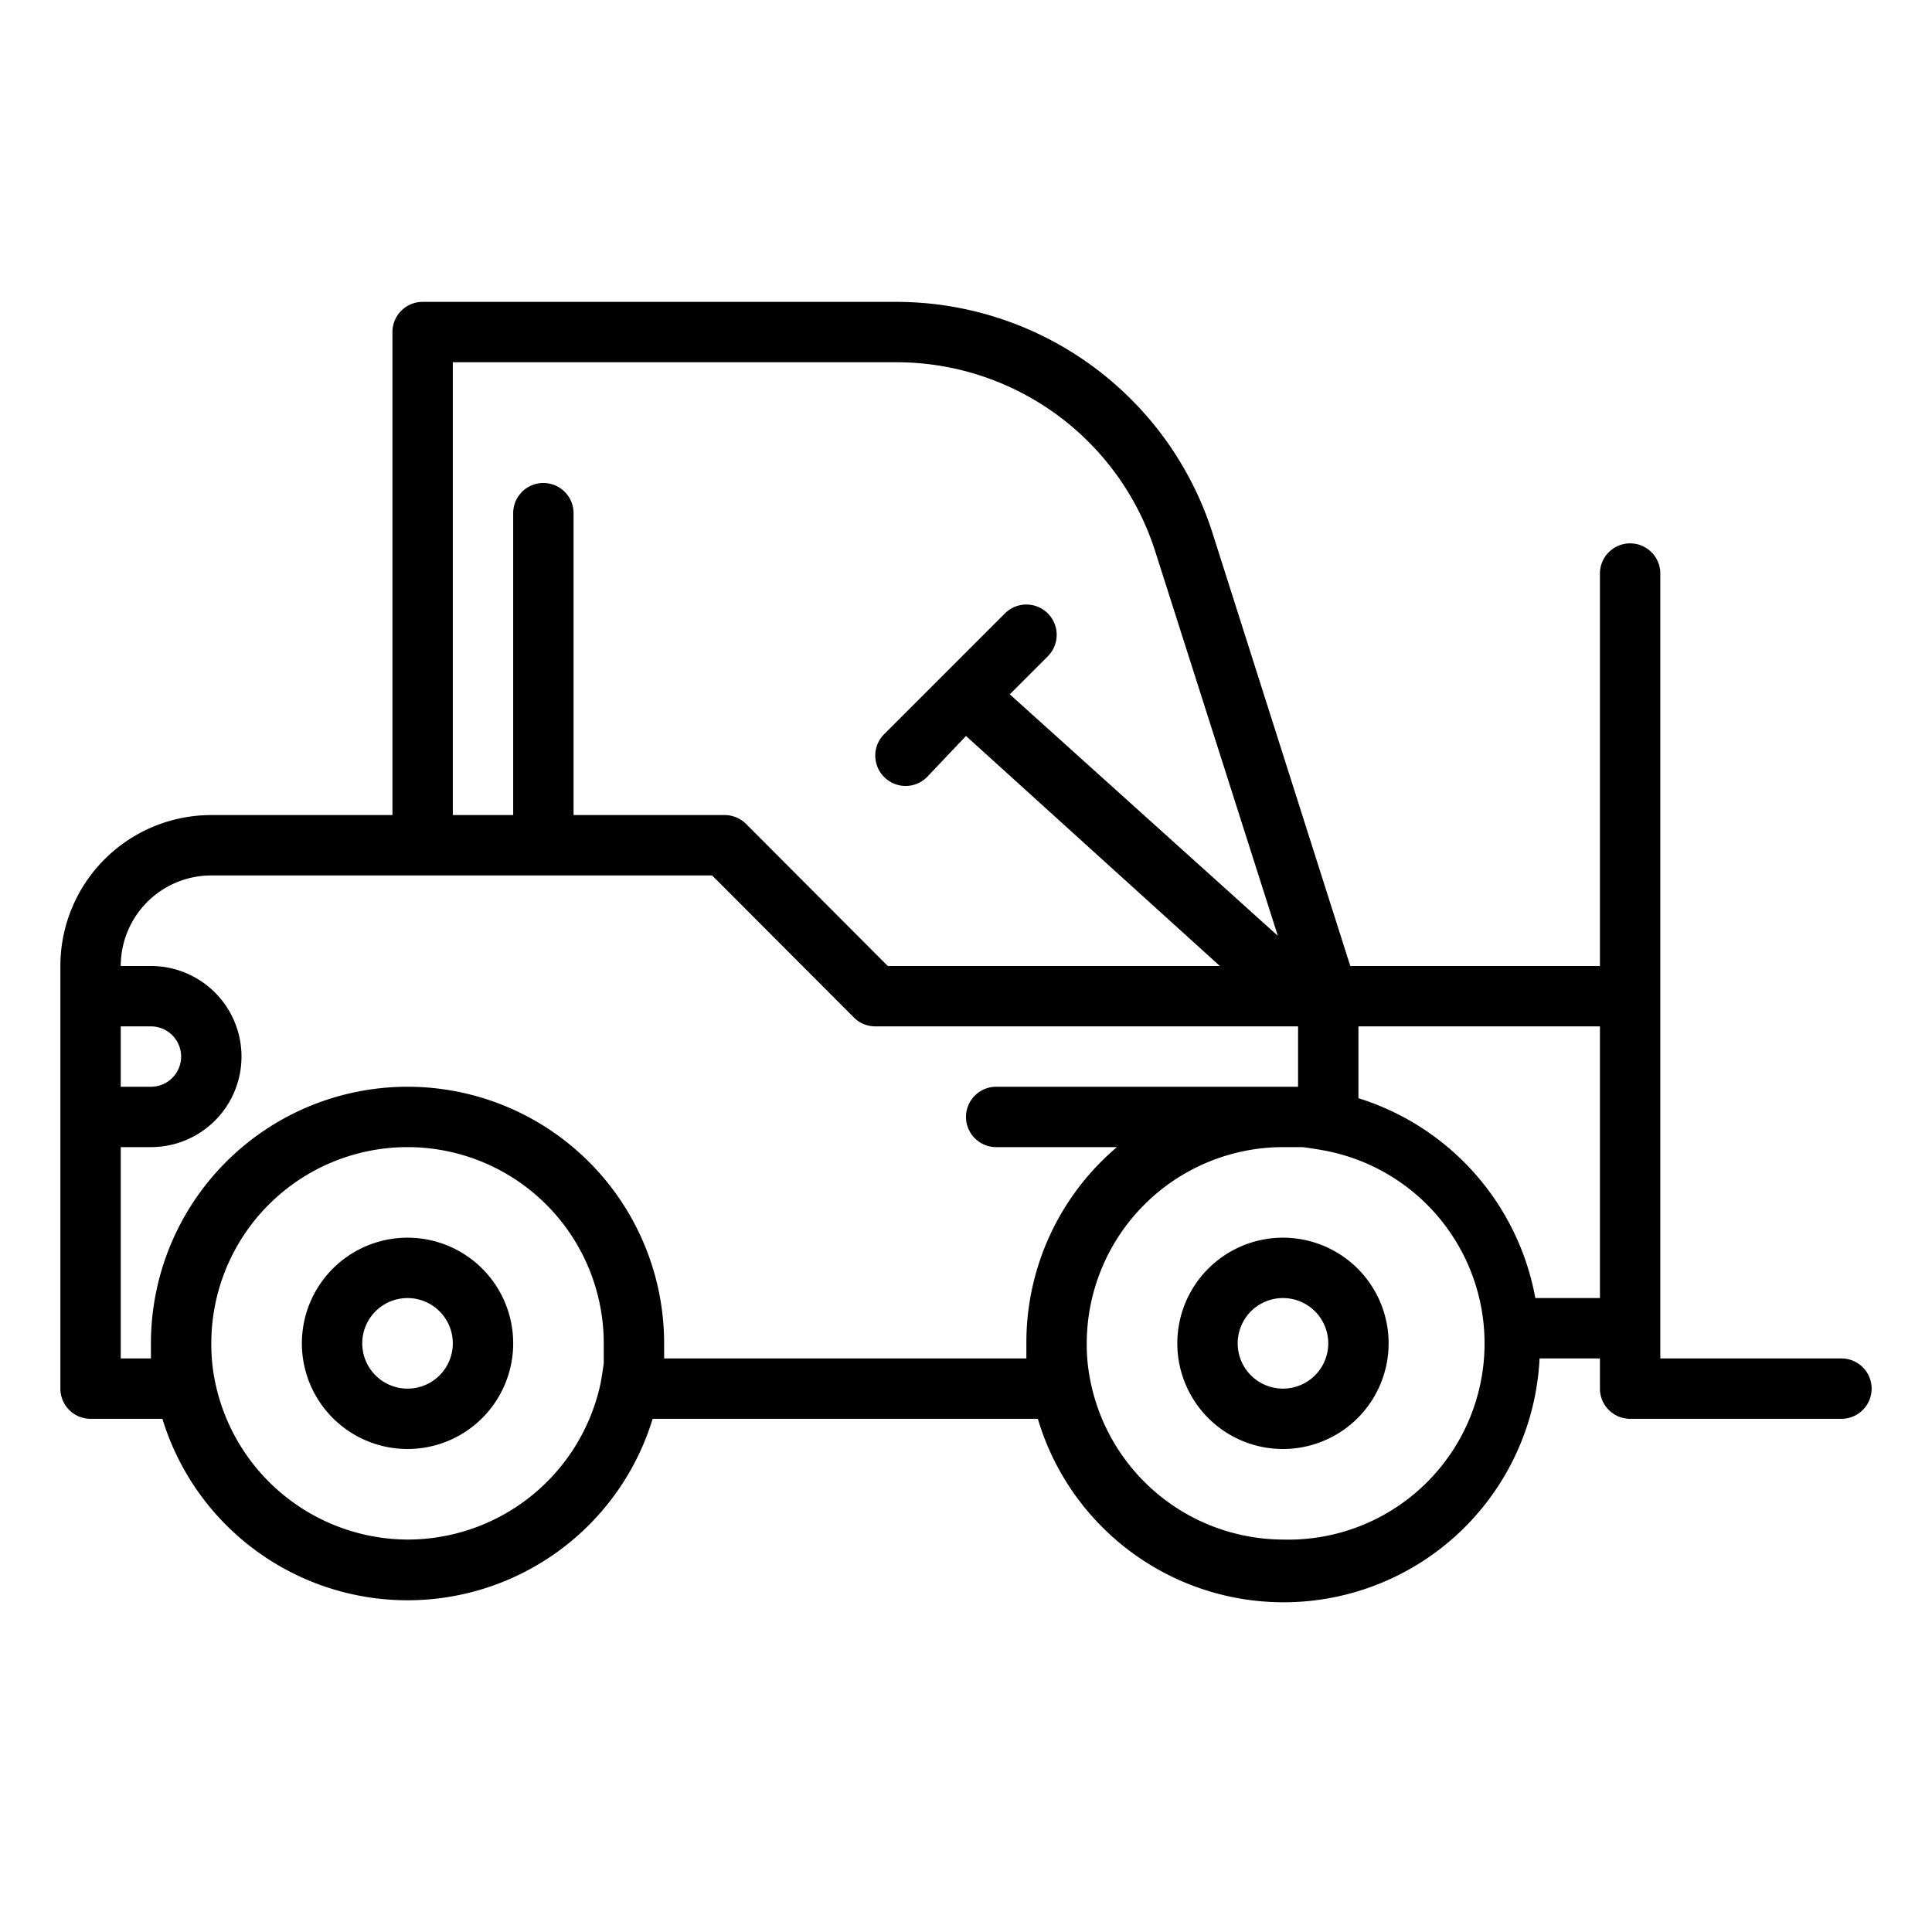 <svg height="512" viewBox="0 0 64 64" width="512" xmlns="http://www.w3.org/2000/svg"><g id="_01" data-name="01"><path d="m61 45h-6v-26a1 1 0 0 0 -2 0v13h-8.27l-4.56-14.33a11 11 0 0 0 -10.48-7.67h-15.69a1 1 0 0 0 -1 1v16h-6a5 5 0 0 0 -5 5v14a1 1 0 0 0 1 1h2.38a8.49 8.49 0 0 0 16.24 0h12.76a8.49 8.49 0 0 0 16.62-2h2v1a1 1 0 0 0 1 1h7a1 1 0 0 0 0-2zm-46-33h14.69a9 9 0 0 1 8.58 6.27l4.06 12.73-8.88-8 1.26-1.26a1 1 0 0 0 -1.42-1.42l-4 4a1 1 0 0 0 0 1.42 1 1 0 0 0 1.42 0l1.29-1.36 8.41 7.62h-11l-4.7-4.71a1 1 0 0 0 -.71-.29h-5v-10a1 1 0 0 0 -2 0v10h-2zm-11 22h1a1 1 0 0 1 0 2h-1zm9.5 17a6.54 6.54 0 0 1 -6.37-5.2 6.1 6.1 0 0 1 -.13-1.3 6.5 6.5 0 0 1 13 0v.66s-.06.43-.1.64a6.54 6.54 0 0 1 -6.4 5.2zm8.5-6c0-.17 0-.33 0-.5a8.5 8.5 0 0 0 -17 0v.5h-1v-7h1a3 3 0 0 0 0-6h-1a3 3 0 0 1 3-3h16.59l4.7 4.71a1 1 0 0 0 .71.29h14v2h-10a1 1 0 0 0 0 2h4a8.48 8.48 0 0 0 -3 6.5v.5zm20.5 6a6.53 6.53 0 0 1 -6.37-5.21 5.94 5.94 0 0 1 -.13-1.29 6.51 6.51 0 0 1 6.5-6.5h.66s.43.06.64.1a6.5 6.5 0 0 1 -1.3 12.9zm8.36-8a8.54 8.54 0 0 0 -5.86-6.62v-2.38h8v9z"/><path d="m13.5 41a3.5 3.5 0 1 0 3.5 3.5 3.5 3.5 0 0 0 -3.5-3.5zm0 5a1.5 1.5 0 1 1 1.5-1.5 1.5 1.5 0 0 1 -1.5 1.5z"/><path d="m42.5 41a3.5 3.5 0 1 0 3.5 3.5 3.5 3.5 0 0 0 -3.5-3.5zm0 5a1.5 1.5 0 1 1 1.5-1.5 1.5 1.5 0 0 1 -1.5 1.5z"/></g></svg>